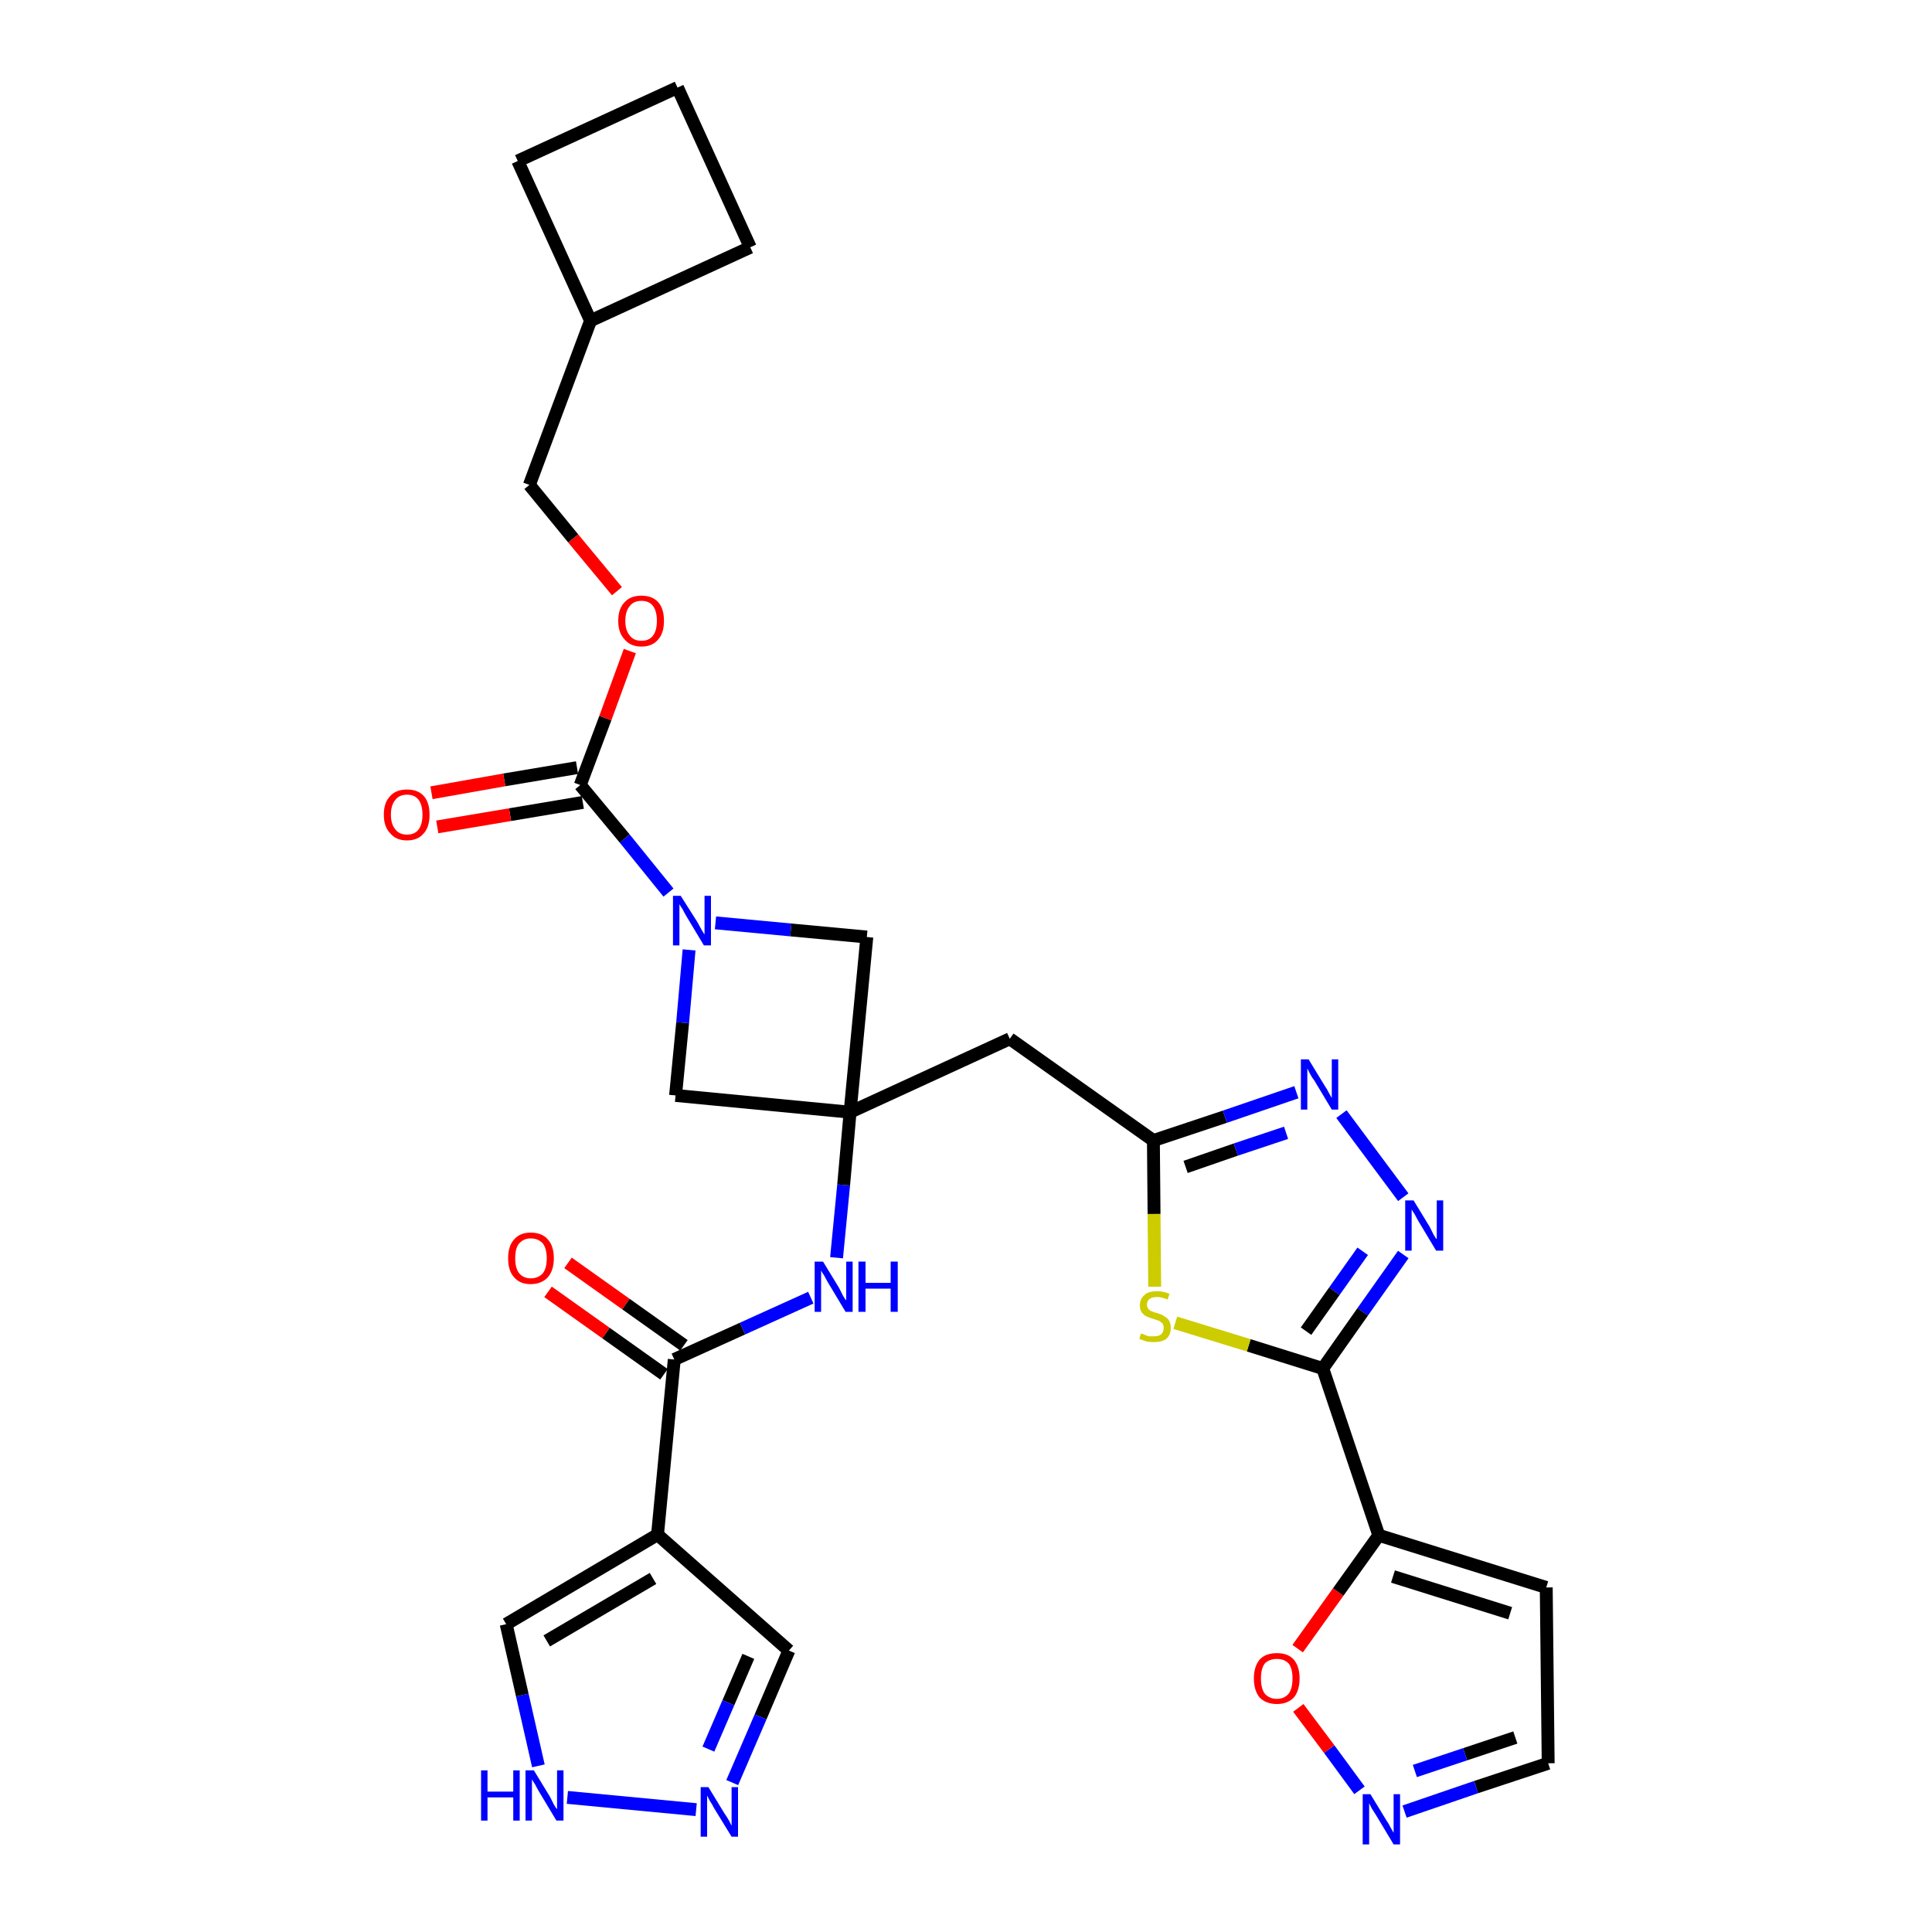 <?xml version='1.0' encoding='iso-8859-1'?>
<svg version='1.1' baseProfile='full'
              xmlns='http://www.w3.org/2000/svg'
                      xmlns:rdkit='http://www.rdkit.org/xml'
                      xmlns:xlink='http://www.w3.org/1999/xlink'
                  xml:space='preserve'
width='300px' height='300px' viewBox='0 0 300 300'>
<!-- END OF HEADER -->
<path class='bond-0 atom-0 atom-1' d='M 85.1,200.6 L 94.1,207.0' style='fill:none;fill-rule:evenodd;stroke:#FF0000;stroke-width:2.0px;stroke-linecap:butt;stroke-linejoin:miter;stroke-opacity:1' />
<path class='bond-0 atom-0 atom-1' d='M 94.1,207.0 L 103.1,213.4' style='fill:none;fill-rule:evenodd;stroke:#000000;stroke-width:2.0px;stroke-linecap:butt;stroke-linejoin:miter;stroke-opacity:1' />
<path class='bond-0 atom-0 atom-1' d='M 88.2,196.1 L 97.2,202.5' style='fill:none;fill-rule:evenodd;stroke:#FF0000;stroke-width:2.0px;stroke-linecap:butt;stroke-linejoin:miter;stroke-opacity:1' />
<path class='bond-0 atom-0 atom-1' d='M 97.2,202.5 L 106.2,208.9' style='fill:none;fill-rule:evenodd;stroke:#000000;stroke-width:2.0px;stroke-linecap:butt;stroke-linejoin:miter;stroke-opacity:1' />
<path class='bond-1 atom-1 atom-2' d='M 104.7,211.1 L 115.3,206.3' style='fill:none;fill-rule:evenodd;stroke:#000000;stroke-width:2.0px;stroke-linecap:butt;stroke-linejoin:miter;stroke-opacity:1' />
<path class='bond-1 atom-1 atom-2' d='M 115.3,206.3 L 125.9,201.5' style='fill:none;fill-rule:evenodd;stroke:#0000FF;stroke-width:2.0px;stroke-linecap:butt;stroke-linejoin:miter;stroke-opacity:1' />
<path class='bond-25 atom-1 atom-26' d='M 104.7,211.1 L 102.1,238.3' style='fill:none;fill-rule:evenodd;stroke:#000000;stroke-width:2.0px;stroke-linecap:butt;stroke-linejoin:miter;stroke-opacity:1' />
<path class='bond-2 atom-2 atom-3' d='M 129.9,195.3 L 131.0,184.0' style='fill:none;fill-rule:evenodd;stroke:#0000FF;stroke-width:2.0px;stroke-linecap:butt;stroke-linejoin:miter;stroke-opacity:1' />
<path class='bond-2 atom-2 atom-3' d='M 131.0,184.0 L 132.0,172.7' style='fill:none;fill-rule:evenodd;stroke:#000000;stroke-width:2.0px;stroke-linecap:butt;stroke-linejoin:miter;stroke-opacity:1' />
<path class='bond-3 atom-3 atom-4' d='M 132.0,172.7 L 156.8,161.3' style='fill:none;fill-rule:evenodd;stroke:#000000;stroke-width:2.0px;stroke-linecap:butt;stroke-linejoin:miter;stroke-opacity:1' />
<path class='bond-14 atom-3 atom-15' d='M 132.0,172.7 L 104.9,170.1' style='fill:none;fill-rule:evenodd;stroke:#000000;stroke-width:2.0px;stroke-linecap:butt;stroke-linejoin:miter;stroke-opacity:1' />
<path class='bond-30 atom-25 atom-3' d='M 134.6,145.5 L 132.0,172.7' style='fill:none;fill-rule:evenodd;stroke:#000000;stroke-width:2.0px;stroke-linecap:butt;stroke-linejoin:miter;stroke-opacity:1' />
<path class='bond-4 atom-4 atom-5' d='M 156.8,161.3 L 179.1,177.1' style='fill:none;fill-rule:evenodd;stroke:#000000;stroke-width:2.0px;stroke-linecap:butt;stroke-linejoin:miter;stroke-opacity:1' />
<path class='bond-5 atom-5 atom-6' d='M 179.1,177.1 L 190.2,173.4' style='fill:none;fill-rule:evenodd;stroke:#000000;stroke-width:2.0px;stroke-linecap:butt;stroke-linejoin:miter;stroke-opacity:1' />
<path class='bond-5 atom-5 atom-6' d='M 190.2,173.4 L 201.3,169.6' style='fill:none;fill-rule:evenodd;stroke:#0000FF;stroke-width:2.0px;stroke-linecap:butt;stroke-linejoin:miter;stroke-opacity:1' />
<path class='bond-5 atom-5 atom-6' d='M 184.1,181.2 L 191.9,178.5' style='fill:none;fill-rule:evenodd;stroke:#000000;stroke-width:2.0px;stroke-linecap:butt;stroke-linejoin:miter;stroke-opacity:1' />
<path class='bond-5 atom-5 atom-6' d='M 191.9,178.5 L 199.7,175.9' style='fill:none;fill-rule:evenodd;stroke:#0000FF;stroke-width:2.0px;stroke-linecap:butt;stroke-linejoin:miter;stroke-opacity:1' />
<path class='bond-32 atom-14 atom-5' d='M 179.3,199.8 L 179.2,188.5' style='fill:none;fill-rule:evenodd;stroke:#CCCC00;stroke-width:2.0px;stroke-linecap:butt;stroke-linejoin:miter;stroke-opacity:1' />
<path class='bond-32 atom-14 atom-5' d='M 179.2,188.5 L 179.1,177.1' style='fill:none;fill-rule:evenodd;stroke:#000000;stroke-width:2.0px;stroke-linecap:butt;stroke-linejoin:miter;stroke-opacity:1' />
<path class='bond-6 atom-6 atom-7' d='M 208.3,173.0 L 217.9,185.9' style='fill:none;fill-rule:evenodd;stroke:#0000FF;stroke-width:2.0px;stroke-linecap:butt;stroke-linejoin:miter;stroke-opacity:1' />
<path class='bond-7 atom-7 atom-8' d='M 217.9,194.8 L 211.6,203.7' style='fill:none;fill-rule:evenodd;stroke:#0000FF;stroke-width:2.0px;stroke-linecap:butt;stroke-linejoin:miter;stroke-opacity:1' />
<path class='bond-7 atom-7 atom-8' d='M 211.6,203.7 L 205.4,212.5' style='fill:none;fill-rule:evenodd;stroke:#000000;stroke-width:2.0px;stroke-linecap:butt;stroke-linejoin:miter;stroke-opacity:1' />
<path class='bond-7 atom-7 atom-8' d='M 211.6,194.3 L 207.2,200.5' style='fill:none;fill-rule:evenodd;stroke:#0000FF;stroke-width:2.0px;stroke-linecap:butt;stroke-linejoin:miter;stroke-opacity:1' />
<path class='bond-7 atom-7 atom-8' d='M 207.2,200.5 L 202.8,206.7' style='fill:none;fill-rule:evenodd;stroke:#000000;stroke-width:2.0px;stroke-linecap:butt;stroke-linejoin:miter;stroke-opacity:1' />
<path class='bond-8 atom-8 atom-9' d='M 205.4,212.5 L 214.1,238.4' style='fill:none;fill-rule:evenodd;stroke:#000000;stroke-width:2.0px;stroke-linecap:butt;stroke-linejoin:miter;stroke-opacity:1' />
<path class='bond-13 atom-8 atom-14' d='M 205.4,212.5 L 193.9,208.9' style='fill:none;fill-rule:evenodd;stroke:#000000;stroke-width:2.0px;stroke-linecap:butt;stroke-linejoin:miter;stroke-opacity:1' />
<path class='bond-13 atom-8 atom-14' d='M 193.9,208.9 L 182.5,205.4' style='fill:none;fill-rule:evenodd;stroke:#CCCC00;stroke-width:2.0px;stroke-linecap:butt;stroke-linejoin:miter;stroke-opacity:1' />
<path class='bond-9 atom-9 atom-10' d='M 214.1,238.4 L 240.1,246.5' style='fill:none;fill-rule:evenodd;stroke:#000000;stroke-width:2.0px;stroke-linecap:butt;stroke-linejoin:miter;stroke-opacity:1' />
<path class='bond-9 atom-9 atom-10' d='M 216.3,244.8 L 234.5,250.5' style='fill:none;fill-rule:evenodd;stroke:#000000;stroke-width:2.0px;stroke-linecap:butt;stroke-linejoin:miter;stroke-opacity:1' />
<path class='bond-34 atom-13 atom-9' d='M 201.5,256.0 L 207.8,247.2' style='fill:none;fill-rule:evenodd;stroke:#FF0000;stroke-width:2.0px;stroke-linecap:butt;stroke-linejoin:miter;stroke-opacity:1' />
<path class='bond-34 atom-13 atom-9' d='M 207.8,247.2 L 214.1,238.4' style='fill:none;fill-rule:evenodd;stroke:#000000;stroke-width:2.0px;stroke-linecap:butt;stroke-linejoin:miter;stroke-opacity:1' />
<path class='bond-10 atom-10 atom-11' d='M 240.1,246.5 L 240.4,273.8' style='fill:none;fill-rule:evenodd;stroke:#000000;stroke-width:2.0px;stroke-linecap:butt;stroke-linejoin:miter;stroke-opacity:1' />
<path class='bond-11 atom-11 atom-12' d='M 240.4,273.8 L 229.2,277.5' style='fill:none;fill-rule:evenodd;stroke:#000000;stroke-width:2.0px;stroke-linecap:butt;stroke-linejoin:miter;stroke-opacity:1' />
<path class='bond-11 atom-11 atom-12' d='M 229.2,277.5 L 218.1,281.3' style='fill:none;fill-rule:evenodd;stroke:#0000FF;stroke-width:2.0px;stroke-linecap:butt;stroke-linejoin:miter;stroke-opacity:1' />
<path class='bond-11 atom-11 atom-12' d='M 235.3,269.8 L 227.5,272.4' style='fill:none;fill-rule:evenodd;stroke:#000000;stroke-width:2.0px;stroke-linecap:butt;stroke-linejoin:miter;stroke-opacity:1' />
<path class='bond-11 atom-11 atom-12' d='M 227.5,272.4 L 219.7,275.0' style='fill:none;fill-rule:evenodd;stroke:#0000FF;stroke-width:2.0px;stroke-linecap:butt;stroke-linejoin:miter;stroke-opacity:1' />
<path class='bond-12 atom-12 atom-13' d='M 211.1,278.0 L 206.4,271.6' style='fill:none;fill-rule:evenodd;stroke:#0000FF;stroke-width:2.0px;stroke-linecap:butt;stroke-linejoin:miter;stroke-opacity:1' />
<path class='bond-12 atom-12 atom-13' d='M 206.4,271.6 L 201.6,265.2' style='fill:none;fill-rule:evenodd;stroke:#FF0000;stroke-width:2.0px;stroke-linecap:butt;stroke-linejoin:miter;stroke-opacity:1' />
<path class='bond-15 atom-15 atom-16' d='M 104.9,170.1 L 106.0,158.8' style='fill:none;fill-rule:evenodd;stroke:#000000;stroke-width:2.0px;stroke-linecap:butt;stroke-linejoin:miter;stroke-opacity:1' />
<path class='bond-15 atom-15 atom-16' d='M 106.0,158.8 L 107.0,147.5' style='fill:none;fill-rule:evenodd;stroke:#0000FF;stroke-width:2.0px;stroke-linecap:butt;stroke-linejoin:miter;stroke-opacity:1' />
<path class='bond-16 atom-16 atom-17' d='M 103.8,138.6 L 97.0,130.2' style='fill:none;fill-rule:evenodd;stroke:#0000FF;stroke-width:2.0px;stroke-linecap:butt;stroke-linejoin:miter;stroke-opacity:1' />
<path class='bond-16 atom-16 atom-17' d='M 97.0,130.2 L 90.1,121.9' style='fill:none;fill-rule:evenodd;stroke:#000000;stroke-width:2.0px;stroke-linecap:butt;stroke-linejoin:miter;stroke-opacity:1' />
<path class='bond-24 atom-16 atom-25' d='M 111.1,143.3 L 122.8,144.4' style='fill:none;fill-rule:evenodd;stroke:#0000FF;stroke-width:2.0px;stroke-linecap:butt;stroke-linejoin:miter;stroke-opacity:1' />
<path class='bond-24 atom-16 atom-25' d='M 122.8,144.4 L 134.6,145.5' style='fill:none;fill-rule:evenodd;stroke:#000000;stroke-width:2.0px;stroke-linecap:butt;stroke-linejoin:miter;stroke-opacity:1' />
<path class='bond-17 atom-17 atom-18' d='M 89.6,119.2 L 78.3,121.1' style='fill:none;fill-rule:evenodd;stroke:#000000;stroke-width:2.0px;stroke-linecap:butt;stroke-linejoin:miter;stroke-opacity:1' />
<path class='bond-17 atom-17 atom-18' d='M 78.3,121.1 L 67.0,123.1' style='fill:none;fill-rule:evenodd;stroke:#FF0000;stroke-width:2.0px;stroke-linecap:butt;stroke-linejoin:miter;stroke-opacity:1' />
<path class='bond-17 atom-17 atom-18' d='M 90.5,124.6 L 79.2,126.5' style='fill:none;fill-rule:evenodd;stroke:#000000;stroke-width:2.0px;stroke-linecap:butt;stroke-linejoin:miter;stroke-opacity:1' />
<path class='bond-17 atom-17 atom-18' d='M 79.2,126.5 L 67.9,128.4' style='fill:none;fill-rule:evenodd;stroke:#FF0000;stroke-width:2.0px;stroke-linecap:butt;stroke-linejoin:miter;stroke-opacity:1' />
<path class='bond-18 atom-17 atom-19' d='M 90.1,121.9 L 94.0,111.5' style='fill:none;fill-rule:evenodd;stroke:#000000;stroke-width:2.0px;stroke-linecap:butt;stroke-linejoin:miter;stroke-opacity:1' />
<path class='bond-18 atom-17 atom-19' d='M 94.0,111.5 L 97.8,101.1' style='fill:none;fill-rule:evenodd;stroke:#FF0000;stroke-width:2.0px;stroke-linecap:butt;stroke-linejoin:miter;stroke-opacity:1' />
<path class='bond-19 atom-19 atom-20' d='M 95.8,91.8 L 89.0,83.6' style='fill:none;fill-rule:evenodd;stroke:#FF0000;stroke-width:2.0px;stroke-linecap:butt;stroke-linejoin:miter;stroke-opacity:1' />
<path class='bond-19 atom-19 atom-20' d='M 89.0,83.6 L 82.2,75.3' style='fill:none;fill-rule:evenodd;stroke:#000000;stroke-width:2.0px;stroke-linecap:butt;stroke-linejoin:miter;stroke-opacity:1' />
<path class='bond-20 atom-20 atom-21' d='M 82.2,75.3 L 91.7,49.8' style='fill:none;fill-rule:evenodd;stroke:#000000;stroke-width:2.0px;stroke-linecap:butt;stroke-linejoin:miter;stroke-opacity:1' />
<path class='bond-21 atom-21 atom-22' d='M 91.7,49.8 L 116.5,38.4' style='fill:none;fill-rule:evenodd;stroke:#000000;stroke-width:2.0px;stroke-linecap:butt;stroke-linejoin:miter;stroke-opacity:1' />
<path class='bond-33 atom-24 atom-21' d='M 80.4,25.0 L 91.7,49.8' style='fill:none;fill-rule:evenodd;stroke:#000000;stroke-width:2.0px;stroke-linecap:butt;stroke-linejoin:miter;stroke-opacity:1' />
<path class='bond-22 atom-22 atom-23' d='M 116.5,38.4 L 105.2,13.6' style='fill:none;fill-rule:evenodd;stroke:#000000;stroke-width:2.0px;stroke-linecap:butt;stroke-linejoin:miter;stroke-opacity:1' />
<path class='bond-23 atom-23 atom-24' d='M 105.2,13.6 L 80.4,25.0' style='fill:none;fill-rule:evenodd;stroke:#000000;stroke-width:2.0px;stroke-linecap:butt;stroke-linejoin:miter;stroke-opacity:1' />
<path class='bond-26 atom-26 atom-27' d='M 102.1,238.3 L 122.5,256.3' style='fill:none;fill-rule:evenodd;stroke:#000000;stroke-width:2.0px;stroke-linecap:butt;stroke-linejoin:miter;stroke-opacity:1' />
<path class='bond-31 atom-30 atom-26' d='M 78.6,252.2 L 102.1,238.3' style='fill:none;fill-rule:evenodd;stroke:#000000;stroke-width:2.0px;stroke-linecap:butt;stroke-linejoin:miter;stroke-opacity:1' />
<path class='bond-31 atom-30 atom-26' d='M 84.9,254.8 L 101.4,245.1' style='fill:none;fill-rule:evenodd;stroke:#000000;stroke-width:2.0px;stroke-linecap:butt;stroke-linejoin:miter;stroke-opacity:1' />
<path class='bond-27 atom-27 atom-28' d='M 122.5,256.3 L 118.1,266.6' style='fill:none;fill-rule:evenodd;stroke:#000000;stroke-width:2.0px;stroke-linecap:butt;stroke-linejoin:miter;stroke-opacity:1' />
<path class='bond-27 atom-27 atom-28' d='M 118.1,266.6 L 113.7,276.8' style='fill:none;fill-rule:evenodd;stroke:#0000FF;stroke-width:2.0px;stroke-linecap:butt;stroke-linejoin:miter;stroke-opacity:1' />
<path class='bond-27 atom-27 atom-28' d='M 116.2,257.2 L 113.1,264.4' style='fill:none;fill-rule:evenodd;stroke:#000000;stroke-width:2.0px;stroke-linecap:butt;stroke-linejoin:miter;stroke-opacity:1' />
<path class='bond-27 atom-27 atom-28' d='M 113.1,264.4 L 110.0,271.6' style='fill:none;fill-rule:evenodd;stroke:#0000FF;stroke-width:2.0px;stroke-linecap:butt;stroke-linejoin:miter;stroke-opacity:1' />
<path class='bond-28 atom-28 atom-29' d='M 108.1,281.0 L 88.1,279.1' style='fill:none;fill-rule:evenodd;stroke:#0000FF;stroke-width:2.0px;stroke-linecap:butt;stroke-linejoin:miter;stroke-opacity:1' />
<path class='bond-29 atom-29 atom-30' d='M 83.6,274.2 L 81.1,263.2' style='fill:none;fill-rule:evenodd;stroke:#0000FF;stroke-width:2.0px;stroke-linecap:butt;stroke-linejoin:miter;stroke-opacity:1' />
<path class='bond-29 atom-29 atom-30' d='M 81.1,263.2 L 78.6,252.2' style='fill:none;fill-rule:evenodd;stroke:#000000;stroke-width:2.0px;stroke-linecap:butt;stroke-linejoin:miter;stroke-opacity:1' />
<path  class='atom-0' d='M 78.9 195.4
Q 78.9 193.5, 79.8 192.5
Q 80.7 191.4, 82.4 191.4
Q 84.2 191.4, 85.1 192.5
Q 86.0 193.5, 86.0 195.4
Q 86.0 197.2, 85.1 198.3
Q 84.1 199.4, 82.4 199.4
Q 80.7 199.4, 79.8 198.3
Q 78.9 197.3, 78.9 195.4
M 82.4 198.5
Q 83.6 198.5, 84.3 197.7
Q 84.9 196.9, 84.9 195.4
Q 84.9 193.9, 84.3 193.1
Q 83.6 192.3, 82.4 192.3
Q 81.3 192.3, 80.6 193.1
Q 80.0 193.8, 80.0 195.4
Q 80.0 196.9, 80.6 197.7
Q 81.3 198.5, 82.4 198.5
' fill='#FF0000'/>
<path  class='atom-2' d='M 127.8 195.9
L 130.3 200.0
Q 130.5 200.4, 130.9 201.2
Q 131.3 201.9, 131.4 201.9
L 131.4 195.9
L 132.4 195.9
L 132.4 203.7
L 131.3 203.7
L 128.6 199.2
Q 128.3 198.7, 128.0 198.1
Q 127.6 197.5, 127.5 197.3
L 127.5 203.7
L 126.5 203.7
L 126.5 195.9
L 127.8 195.9
' fill='#0000FF'/>
<path  class='atom-2' d='M 133.3 195.9
L 134.4 195.9
L 134.4 199.2
L 138.3 199.2
L 138.3 195.9
L 139.4 195.9
L 139.4 203.7
L 138.3 203.7
L 138.3 200.1
L 134.4 200.1
L 134.4 203.7
L 133.3 203.7
L 133.3 195.9
' fill='#0000FF'/>
<path  class='atom-6' d='M 203.2 164.5
L 205.7 168.6
Q 206.0 169.0, 206.4 169.8
Q 206.8 170.5, 206.8 170.5
L 206.8 164.5
L 207.8 164.5
L 207.8 172.3
L 206.8 172.3
L 204.1 167.8
Q 203.7 167.3, 203.4 166.7
Q 203.1 166.1, 203.0 165.9
L 203.0 172.3
L 202.0 172.3
L 202.0 164.5
L 203.2 164.5
' fill='#0000FF'/>
<path  class='atom-7' d='M 219.5 186.4
L 222.0 190.5
Q 222.2 190.9, 222.6 191.7
Q 223.0 192.4, 223.1 192.4
L 223.1 186.4
L 224.1 186.4
L 224.1 194.2
L 223.0 194.2
L 220.3 189.7
Q 220.0 189.2, 219.7 188.6
Q 219.3 188.0, 219.2 187.8
L 219.2 194.2
L 218.2 194.2
L 218.2 186.4
L 219.5 186.4
' fill='#0000FF'/>
<path  class='atom-12' d='M 212.8 278.6
L 215.3 282.7
Q 215.6 283.1, 216.0 283.9
Q 216.4 284.6, 216.4 284.6
L 216.4 278.6
L 217.4 278.6
L 217.4 286.4
L 216.4 286.4
L 213.7 281.9
Q 213.4 281.4, 213.0 280.8
Q 212.7 280.2, 212.6 280.0
L 212.6 286.4
L 211.6 286.4
L 211.6 278.6
L 212.8 278.6
' fill='#0000FF'/>
<path  class='atom-13' d='M 194.7 260.6
Q 194.7 258.8, 195.6 257.7
Q 196.5 256.7, 198.3 256.7
Q 200.0 256.7, 200.9 257.7
Q 201.8 258.8, 201.8 260.6
Q 201.8 262.5, 200.9 263.6
Q 199.9 264.6, 198.3 264.6
Q 196.6 264.6, 195.6 263.6
Q 194.7 262.5, 194.7 260.6
M 198.3 263.8
Q 199.4 263.8, 200.1 263.0
Q 200.7 262.2, 200.7 260.6
Q 200.7 259.1, 200.1 258.3
Q 199.4 257.6, 198.3 257.6
Q 197.1 257.6, 196.4 258.3
Q 195.8 259.1, 195.8 260.6
Q 195.8 262.2, 196.4 263.0
Q 197.1 263.8, 198.3 263.8
' fill='#FF0000'/>
<path  class='atom-14' d='M 177.2 207.0
Q 177.2 207.1, 177.6 207.2
Q 178.0 207.4, 178.4 207.5
Q 178.8 207.5, 179.2 207.5
Q 179.9 207.5, 180.3 207.2
Q 180.7 206.8, 180.7 206.2
Q 180.7 205.8, 180.5 205.5
Q 180.3 205.3, 180.0 205.1
Q 179.7 205.0, 179.1 204.8
Q 178.4 204.6, 178.0 204.4
Q 177.6 204.2, 177.3 203.8
Q 177.0 203.4, 177.0 202.7
Q 177.0 201.7, 177.7 201.1
Q 178.3 200.5, 179.7 200.5
Q 180.6 200.5, 181.6 200.9
L 181.3 201.8
Q 180.4 201.4, 179.7 201.4
Q 178.9 201.4, 178.5 201.7
Q 178.1 202.0, 178.1 202.6
Q 178.1 203.0, 178.3 203.2
Q 178.5 203.5, 178.8 203.6
Q 179.2 203.8, 179.7 203.9
Q 180.4 204.1, 180.8 204.4
Q 181.2 204.6, 181.5 205.0
Q 181.8 205.5, 181.8 206.2
Q 181.8 207.3, 181.1 207.9
Q 180.4 208.4, 179.2 208.4
Q 178.5 208.4, 178.0 208.3
Q 177.5 208.1, 176.9 207.9
L 177.2 207.0
' fill='#CCCC00'/>
<path  class='atom-16' d='M 105.7 139.1
L 108.3 143.2
Q 108.5 143.6, 108.9 144.3
Q 109.3 145.0, 109.4 145.1
L 109.4 139.1
L 110.4 139.1
L 110.4 146.8
L 109.3 146.8
L 106.6 142.3
Q 106.3 141.8, 106.0 141.2
Q 105.6 140.6, 105.5 140.4
L 105.5 146.8
L 104.5 146.8
L 104.5 139.1
L 105.7 139.1
' fill='#0000FF'/>
<path  class='atom-18' d='M 59.6 126.5
Q 59.6 124.6, 60.6 123.6
Q 61.5 122.6, 63.2 122.6
Q 64.9 122.6, 65.8 123.6
Q 66.7 124.6, 66.7 126.5
Q 66.7 128.4, 65.8 129.4
Q 64.9 130.5, 63.2 130.5
Q 61.5 130.5, 60.6 129.4
Q 59.6 128.4, 59.6 126.5
M 63.2 129.6
Q 64.4 129.6, 65.0 128.8
Q 65.6 128.0, 65.6 126.5
Q 65.6 125.0, 65.0 124.2
Q 64.4 123.4, 63.2 123.4
Q 62.0 123.4, 61.4 124.2
Q 60.7 125.0, 60.7 126.5
Q 60.7 128.0, 61.4 128.8
Q 62.0 129.6, 63.2 129.6
' fill='#FF0000'/>
<path  class='atom-19' d='M 96.0 96.4
Q 96.0 94.5, 97.0 93.5
Q 97.9 92.5, 99.6 92.5
Q 101.3 92.5, 102.2 93.5
Q 103.1 94.5, 103.1 96.4
Q 103.1 98.3, 102.2 99.3
Q 101.3 100.4, 99.6 100.4
Q 97.9 100.4, 97.0 99.3
Q 96.0 98.3, 96.0 96.4
M 99.6 99.5
Q 100.8 99.5, 101.4 98.7
Q 102.0 97.9, 102.0 96.4
Q 102.0 94.9, 101.4 94.1
Q 100.8 93.3, 99.6 93.3
Q 98.4 93.3, 97.8 94.1
Q 97.1 94.9, 97.1 96.4
Q 97.1 97.9, 97.8 98.7
Q 98.4 99.5, 99.6 99.5
' fill='#FF0000'/>
<path  class='atom-28' d='M 110.0 277.5
L 112.5 281.6
Q 112.8 282.0, 113.2 282.7
Q 113.6 283.5, 113.6 283.5
L 113.6 277.5
L 114.6 277.5
L 114.6 285.2
L 113.6 285.2
L 110.9 280.8
Q 110.6 280.2, 110.2 279.6
Q 109.9 279.0, 109.8 278.8
L 109.8 285.2
L 108.8 285.2
L 108.8 277.5
L 110.0 277.5
' fill='#0000FF'/>
<path  class='atom-29' d='M 74.7 274.9
L 75.7 274.9
L 75.7 278.2
L 79.7 278.2
L 79.7 274.9
L 80.7 274.9
L 80.7 282.7
L 79.7 282.7
L 79.7 279.1
L 75.7 279.1
L 75.7 282.7
L 74.7 282.7
L 74.7 274.9
' fill='#0000FF'/>
<path  class='atom-29' d='M 82.9 274.9
L 85.4 279.0
Q 85.6 279.4, 86.0 280.2
Q 86.4 280.9, 86.5 280.9
L 86.5 274.9
L 87.5 274.9
L 87.5 282.7
L 86.4 282.7
L 83.7 278.2
Q 83.4 277.7, 83.1 277.1
Q 82.7 276.5, 82.6 276.3
L 82.6 282.7
L 81.6 282.7
L 81.6 274.9
L 82.9 274.9
' fill='#0000FF'/>
</svg>
